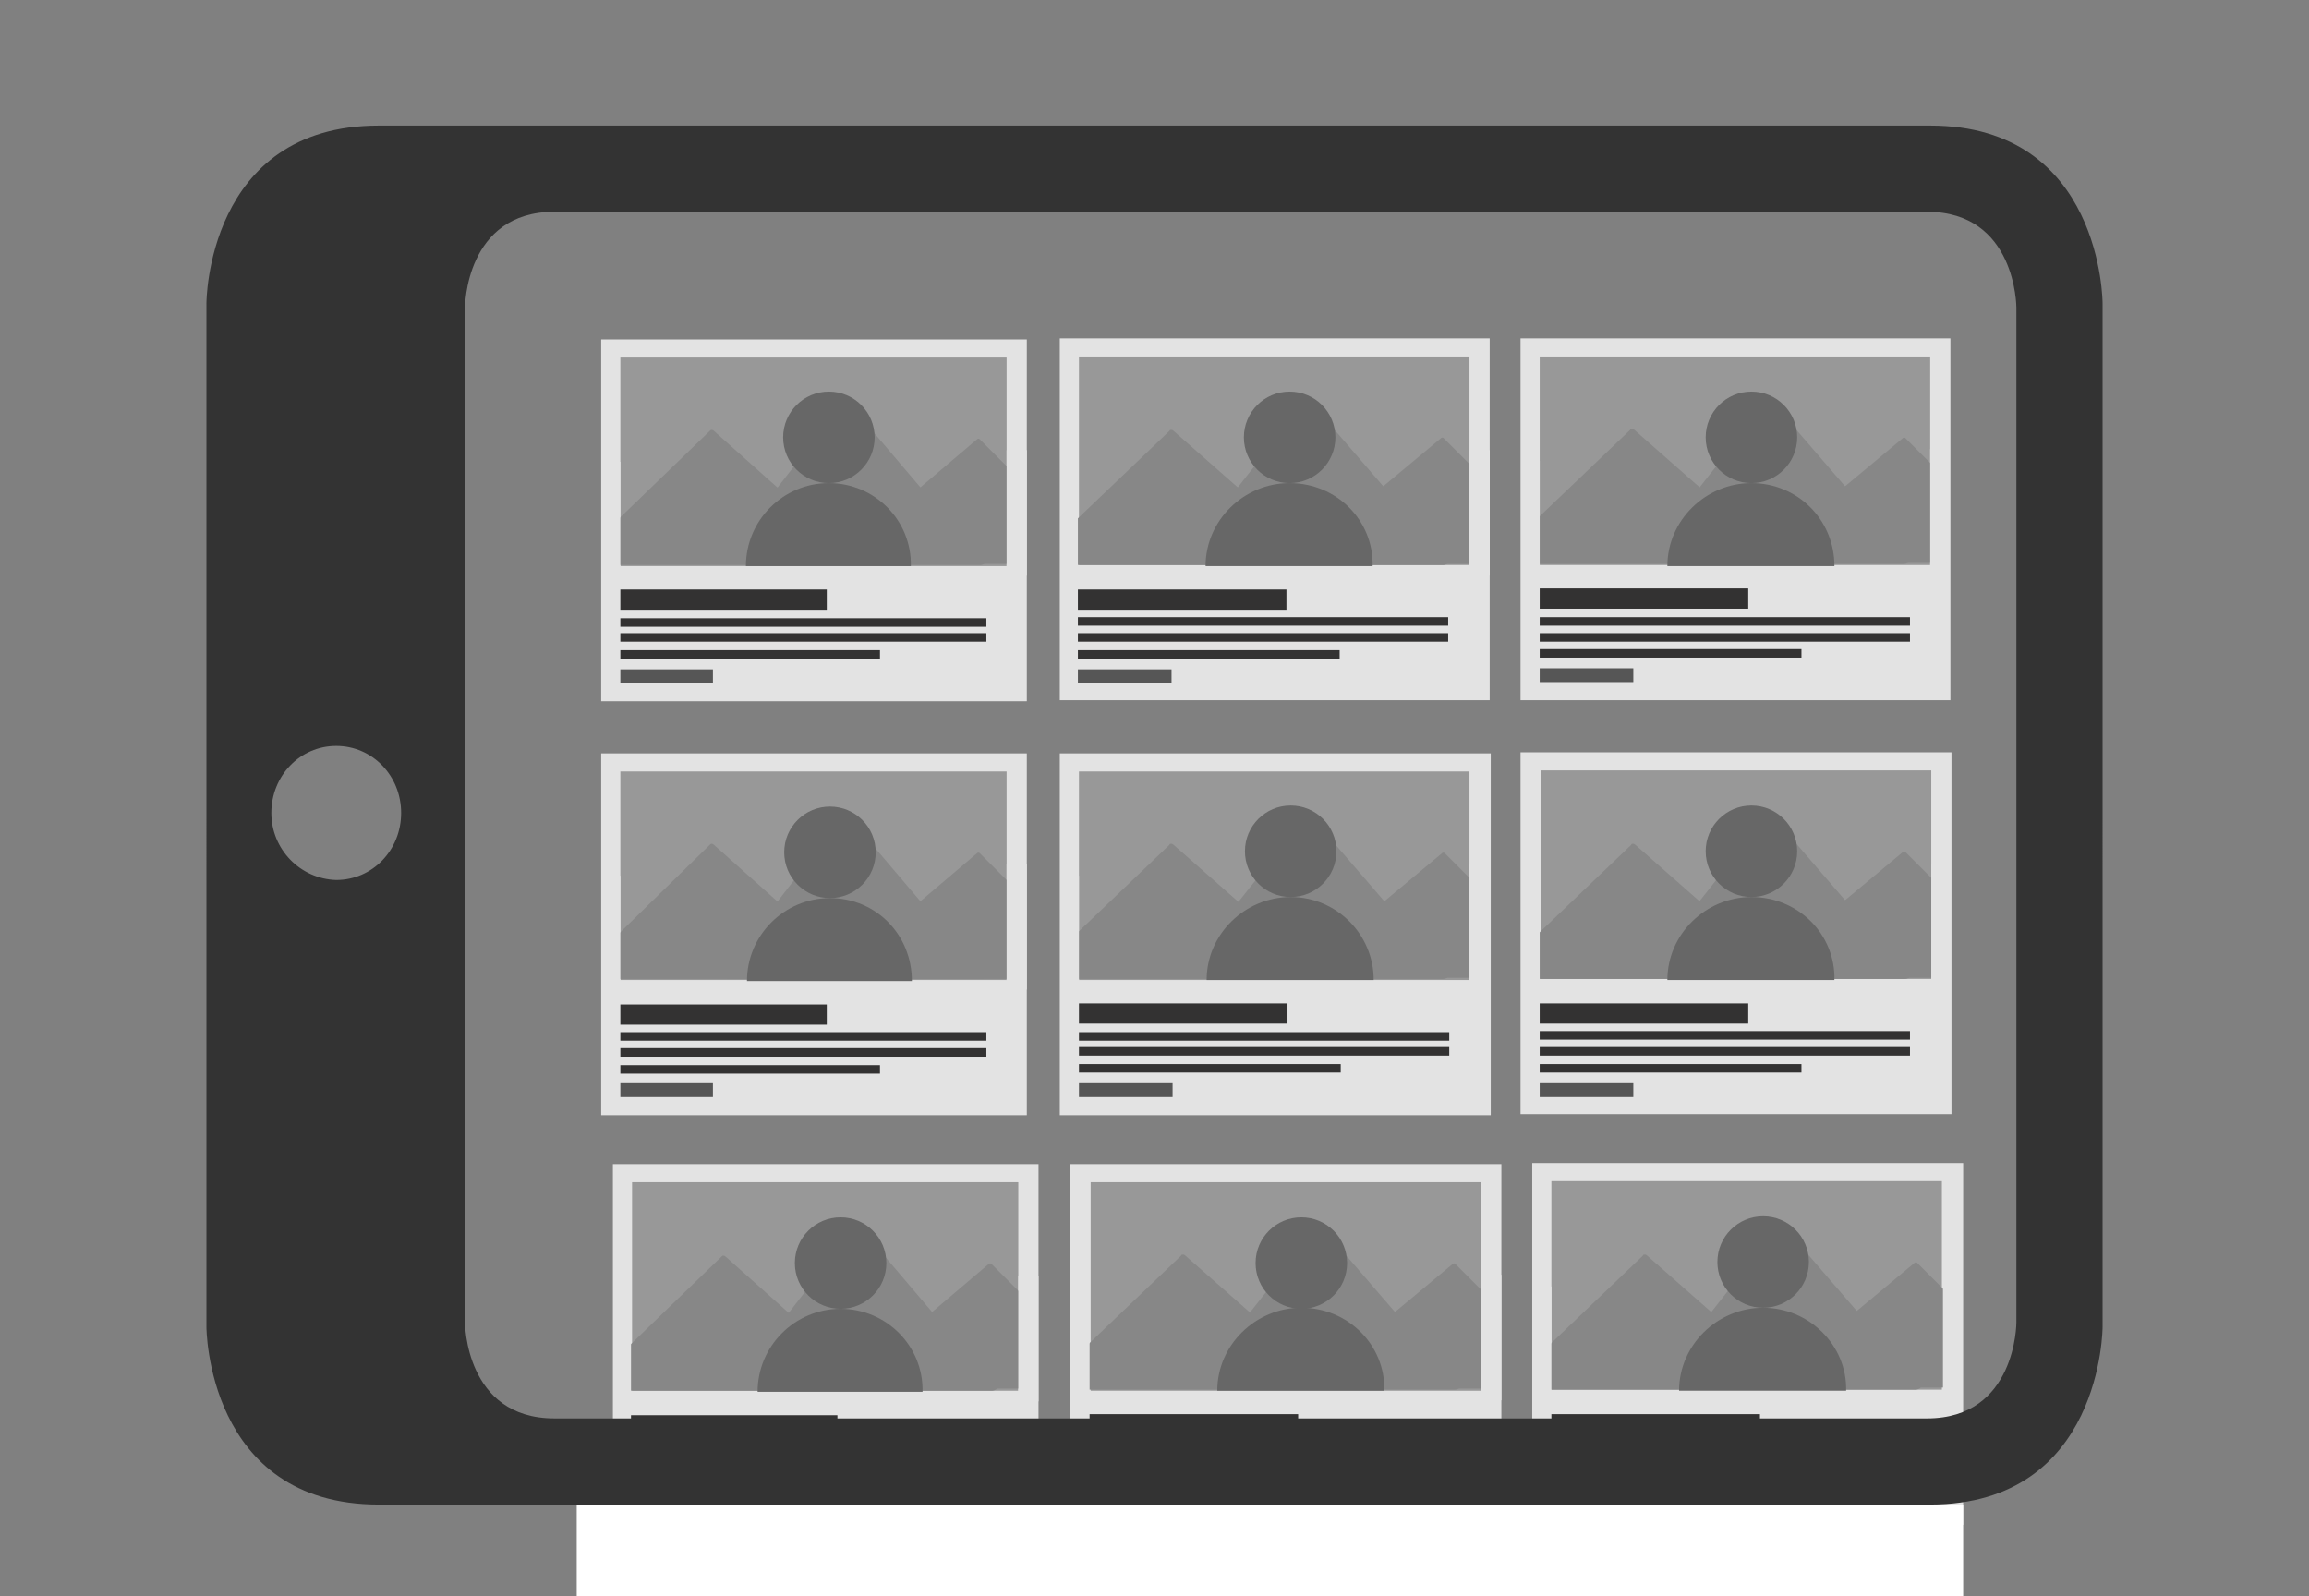 <?xml version="1.0" encoding="utf-8"?>
<!-- Generator: Adobe Illustrator 23.0.2, SVG Export Plug-In . SVG Version: 6.00 Build 0)  -->
<svg version="1.1" id="Layer_1" xmlns="http://www.w3.org/2000/svg" xmlns:xlink="http://www.w3.org/1999/xlink" x="0px" y="0px"
	 viewBox="0 0 217 150" style="enable-background:new 0 0 217 150;" xml:space="preserve">
<rect x="0" y="0" width="217" height="150" fill="#808080" stroke="none"/>
<style type="text/css">
	.st0{fill:#E3E3E3;}
	.st1{fill:#333232;}
	.st2{fill:#565656;}
	.st3{fill:#989898;}
	.st4{fill:#878787;}
	.st5{fill:#676767;}
	.st6{fill:#333333;}
	.st7{fill:#FFFFFF;}
</style>
<g>
	<g>
		<rect x="57.6" y="109.4" class="st0" width="40" height="34"/>
		<rect x="59.3" y="133" class="st1" width="19.4" height="1.9"/>
		<rect x="59.3" y="140.5" class="st2" width="8.7" height="1.3"/>
		<rect x="59.4" y="111.1" class="st3" width="36.3" height="19.6"/>
		<rect x="59.3" y="135.6" class="st1" width="34.4" height="0.8"/>
		<rect x="59.3" y="137.1" class="st1" width="34.4" height="0.8"/>
		<rect x="59.3" y="138.7" class="st1" width="24.4" height="0.8"/>
		<path class="st4" d="M96.2,128.7c-0.3-1-0.3-2.1-0.4-3.2c0,0.2,0.1,0.5,0.1,0.7c-0.2-1.1-0.1-2.1,0.4-3.1c0.1-0.3,0.3-0.5,0.5-0.7
			l-3.6-3.6c-0.1-0.1-0.2-0.1-0.3,0l-5.3,4.5l-6.8-8c0-0.1-0.1-0.1-0.2-0.1s-0.1,0-0.2,0.1l-8,10.3v-0.1c-0.1,0.1-0.1,0.2-0.3,0.2
			c-0.7,0.3-1.1,0.9-1.5,1.4c-0.4,0.6-0.9,1.1-1.5,1.5c0,0,0,0-0.1,0v1.4c0,0.3,0.2,0.5,0.6,0.5h27.5
			C96.7,130.1,96.4,129.4,96.2,128.7z"/>
		<path class="st4" d="M93,127.7c-0.4-0.6-1.9-0.5-2.7-0.5c-0.1,0-0.2,0-0.2,0v0.1l-8.4-6.3c-0.1-0.1-0.2-0.1-0.3,0l-5.8,3.7
			l-7.4-6.6c0,0-0.1-0.1-0.2-0.1s-0.1,0-0.2,0.1l-8.8,8.5c0,0.2,0,0.3,0,0.5c-0.3,1.1-0.1,2.2-0.2,3.2c0,0.2-0.1,0.3-0.1,0.4h34.5
			c0.3,0,0.6-0.2,0.6-0.4v-2.4C93.5,127.9,93.2,127.9,93,127.7z"/>
		<g>
			<circle class="st5" cx="79" cy="118.7" r="4.3"/>
			<path class="st5" d="M79,123c-4.3,0-7.8,3.5-7.8,7.8h15.5C86.8,126.5,83.3,123,79,123z"/>
		</g>
		<rect x="95.7" y="119.9" class="st0" width="1.9" height="11.8"/>
		<rect x="57.9" y="120.9" class="st0" width="1.4" height="10.3"/>
	</g>
	<g>
		<rect x="100.6" y="109.4" class="st0" width="40.5" height="34"/>
		<rect x="102.4" y="132.9" class="st1" width="19.6" height="1.9"/>
		<rect x="102.4" y="140.4" class="st2" width="8.8" height="1.3"/>
		<rect x="102.5" y="111.1" class="st3" width="36.7" height="19.6"/>
		<rect x="102.4" y="135.6" class="st1" width="34.8" height="0.8"/>
		<rect x="102.4" y="137" class="st1" width="34.8" height="0.8"/>
		<rect x="102.4" y="138.6" class="st1" width="24.6" height="0.8"/>
		<path class="st4" d="M139.7,128.7c-0.3-1-0.3-2.1-0.4-3.2c0,0.2,0.1,0.5,0.1,0.7c-0.2-1.1-0.1-2.1,0.5-3.1
			c0.1-0.3,0.3-0.5,0.5-0.7l-3.6-3.6c-0.1-0.1-0.2-0.1-0.3,0l-5.4,4.5l-6.9-8c0-0.1-0.1-0.1-0.2-0.1s-0.1,0-0.2,0.1l-8.1,10.3v-0.1
			c-0.1,0.1-0.1,0.2-0.3,0.2c-0.7,0.3-1.1,0.9-1.6,1.4c-0.5,0.6-0.9,1.1-1.5,1.5c0,0,0,0-0.1,0v1.4c0,0.3,0.3,0.5,0.6,0.5h27.8
			C140.2,130.1,139.9,129.4,139.7,128.7z"/>
		<path class="st4" d="M136.5,127.6c-0.5-0.6-1.9-0.5-2.7-0.5c-0.1,0-0.2,0-0.2,0v0.1l-8.5-6.3c-0.1-0.1-0.2-0.1-0.3,0l-5.9,3.7
			l-7.5-6.6c0,0-0.1-0.1-0.2-0.1s-0.2,0-0.2,0.1l-8.9,8.5c0,0.2,0,0.3,0,0.5c-0.3,1.1-0.1,2.2-0.2,3.2c0,0.2-0.1,0.3-0.1,0.4h34.9
			c0.3,0,0.6-0.2,0.6-0.4v-2.4C137,127.9,136.7,127.9,136.5,127.6z"/>
		<g>
			<ellipse class="st5" cx="122.3" cy="118.7" rx="4.3" ry="4.3"/>
			<path class="st5" d="M122.3,122.9c-4.3,0-7.9,3.5-7.9,7.8h15.7C130.2,126.4,126.7,122.9,122.3,122.9z"/>
		</g>
		<rect x="139.2" y="119.8" class="st0" width="1.9" height="11.8"/>
		<rect x="101" y="120.9" class="st0" width="1.4" height="10.3"/>
	</g>
	<g>
		<rect x="144" y="109.3" class="st0" width="40.5" height="34"/>
		<rect x="145.8" y="132.9" class="st1" width="19.6" height="1.9"/>
		<rect x="145.8" y="140.4" class="st2" width="8.8" height="1.3"/>
		<rect x="145.8" y="111" class="st3" width="36.7" height="19.6"/>
		<rect x="145.8" y="135.6" class="st1" width="34.8" height="0.8"/>
		<rect x="145.8" y="137" class="st1" width="34.8" height="0.8"/>
		<rect x="145.8" y="138.6" class="st1" width="24.6" height="0.8"/>
		<path class="st4" d="M183.1,128.6c-0.3-1-0.3-2.1-0.4-3.2c0,0.2,0.1,0.5,0.1,0.7c-0.2-1.1-0.1-2.1,0.5-3.1
			c0.1-0.3,0.3-0.5,0.5-0.7l-3.6-3.6c-0.1-0.1-0.2-0.1-0.3,0l-5.4,4.5l-6.9-8c0-0.1-0.1-0.1-0.2-0.1c-0.1,0-0.1,0-0.2,0.1l-8.1,10.3
			v-0.1c-0.1,0.1-0.1,0.2-0.3,0.2c-0.7,0.3-1.1,0.9-1.6,1.4c-0.5,0.6-0.9,1.1-1.5,1.5c0,0,0,0-0.1,0v1.4c0,0.3,0.3,0.5,0.6,0.5H184
			C183.6,130,183.3,129.3,183.1,128.6z"/>
		<path class="st4" d="M179.9,127.6c-0.5-0.6-1.9-0.5-2.7-0.5c-0.1,0-0.2,0-0.2,0v0.1l-8.5-6.3c-0.1-0.1-0.2-0.1-0.3,0l-5.9,3.7
			l-7.5-6.6c0,0-0.1-0.1-0.2-0.1c-0.1,0-0.2,0-0.2,0.1l-8.9,8.5c0,0.2,0,0.3,0,0.5c-0.3,1.1-0.1,2.2-0.2,3.2c0,0.2-0.1,0.3-0.1,0.4
			H180c0.3,0,0.6-0.2,0.6-0.4v-2.4C180.4,127.9,180,127.8,179.9,127.6z"/>
		<g>
			<ellipse class="st5" cx="165.7" cy="118.6" rx="4.3" ry="4.3"/>
			<path class="st5" d="M165.7,122.9c-4.3,0-7.9,3.5-7.9,7.8h15.7C173.6,126.4,170,122.9,165.7,122.9z"/>
		</g>
		<rect x="182.6" y="119.8" class="st0" width="1.5" height="11.8"/>
		<rect x="144.4" y="120.9" class="st0" width="1.4" height="10.3"/>
	</g>
</g>
<g>
	<path class="st6" d="M19.4,124.7c0,0,0,16.7,16.2,16.7h145.8c16.2,0,16.2-16.7,16.2-16.7V28.5c0,0,0-16.7-16.2-16.7H35.6
		c-16.2,0-16.2,16.7-16.2,16.7S19.4,124.7,19.4,124.7z M25.5,76.4c0-3.5,2.7-6.3,6.1-6.3s6.1,2.8,6.1,6.3s-2.7,6.3-6.1,6.3
		C28.2,82.6,25.5,79.8,25.5,76.4z M52.1,19.9h129c8.4,0,8.4,9,8.4,9v95.4c0,0,0,9-8.4,9h-129c-8.4,0-8.4-9-8.4-9V28.9
		C43.7,28.9,43.7,19.9,52.1,19.9z"/>
</g>
<g>
	<g>
		<rect x="56.5" y="31.9" class="st0" width="40" height="34"/>
		<rect x="58.3" y="55.4" class="st1" width="19.4" height="1.9"/>
		<rect x="58.3" y="62.9" class="st2" width="8.7" height="1.3"/>
		<rect x="58.3" y="33.6" class="st3" width="36.3" height="19.6"/>
		<rect x="58.3" y="58.1" class="st1" width="34.4" height="0.8"/>
		<rect x="58.3" y="59.5" class="st1" width="34.4" height="0.8"/>
		<rect x="58.3" y="61.1" class="st1" width="24.4" height="0.8"/>
		<path class="st4" d="M95.1,51.2c-0.3-1-0.3-2.1-0.4-3.2c0,0.2,0.1,0.5,0.1,0.7c-0.2-1.1-0.1-2.1,0.4-3.1c0.1-0.3,0.3-0.5,0.5-0.7
			l-3.6-3.6c-0.1-0.1-0.2-0.1-0.3,0l-5.3,4.5l-6.8-8c0-0.1-0.1-0.1-0.2-0.1s-0.1,0-0.2,0.1l-8,10.3V48c-0.1,0.1-0.1,0.2-0.3,0.2
			c-0.7,0.3-1.1,0.9-1.5,1.4c-0.4,0.6-0.9,1.1-1.5,1.5c0,0,0,0-0.1,0v1.4c0,0.3,0.2,0.5,0.6,0.5H96C95.6,52.6,95.3,51.8,95.1,51.2z"
			/>
		<path class="st4" d="M91.9,50.1c-0.4-0.6-1.9-0.5-2.7-0.5c-0.1,0-0.2,0-0.2,0v0.1l-8.4-6.3c-0.1-0.1-0.2-0.1-0.3,0l-5.8,3.7
			l-7.4-6.6c0,0-0.1-0.1-0.2-0.1s-0.1,0-0.2,0.1L57.9,49c0,0.2,0,0.3,0,0.5c-0.3,1.1-0.1,2.2-0.2,3.2c0,0.2-0.1,0.3-0.1,0.4h34.5
			c0.3,0,0.6-0.2,0.6-0.4v-2.4C92.4,50.4,92.1,50.3,91.9,50.1z"/>
		<g>
			<circle class="st5" cx="77.9" cy="41.1" r="4.3"/>
			<path class="st5" d="M77.9,45.4c-4.3,0-7.8,3.5-7.8,7.8h15.5C85.7,48.9,82.2,45.4,77.9,45.4z"/>
		</g>
		<rect x="94.6" y="42.3" class="st0" width="1.9" height="11.8"/>
		<rect x="56.9" y="43.4" class="st0" width="1.4" height="10.3"/>
	</g>
	<g>
		<rect x="99.6" y="31.8" class="st0" width="40.4" height="34"/>
		<rect x="101.3" y="55.4" class="st1" width="19.6" height="1.9"/>
		<rect x="101.3" y="62.9" class="st2" width="8.8" height="1.3"/>
		<rect x="101.4" y="33.5" class="st3" width="36.7" height="19.6"/>
		<rect x="101.3" y="58" class="st1" width="34.8" height="0.8"/>
		<rect x="101.3" y="59.5" class="st1" width="34.8" height="0.8"/>
		<rect x="101.3" y="61.1" class="st1" width="24.6" height="0.8"/>
		<path class="st4" d="M138.6,51.1c-0.3-1-0.3-2.1-0.4-3.2c0,0.2,0.1,0.5,0.1,0.7c-0.2-1.1-0.1-2.1,0.5-3.1c0.1-0.3,0.3-0.5,0.5-0.7
			l-3.6-3.6c-0.1-0.1-0.2-0.1-0.3,0l-5.4,4.5l-6.9-8c0-0.1-0.1-0.1-0.2-0.1s-0.1,0-0.2,0.1L114.6,48l0,0c-0.1,0.1-0.1,0.2-0.3,0.2
			c-0.7,0.3-1.1,0.9-1.6,1.4c-0.5,0.6-0.9,1.1-1.5,1.5c0,0,0,0-0.1,0v1.4c0,0.3,0.3,0.5,0.6,0.5h27.8
			C139.1,52.5,138.8,51.8,138.6,51.1z"/>
		<path class="st4" d="M135.4,50.1c-0.5-0.6-1.9-0.5-2.7-0.5c-0.1,0-0.2,0-0.2,0v0.1l-8.5-6.3c-0.1-0.1-0.2-0.1-0.3,0l-5.9,3.7
			l-7.5-6.6c0,0-0.1-0.1-0.2-0.1s-0.2,0-0.2,0.1L101,49c0,0.2,0,0.3,0,0.5c-0.3,1.1-0.1,2.2-0.2,3.2c0,0.2-0.1,0.3-0.1,0.4h34.9
			c0.3,0,0.6-0.2,0.6-0.4v-2.4C135.9,50.3,135.6,50.3,135.4,50.1z"/>
		<g>
			<ellipse class="st5" cx="121.2" cy="41.1" rx="4.3" ry="4.3"/>
			<path class="st5" d="M121.2,45.4c-4.3,0-7.9,3.5-7.9,7.8H129C129.1,48.9,125.6,45.4,121.2,45.4z"/>
		</g>
		<rect x="138.1" y="42.3" class="st0" width="1.9" height="11.8"/>
		<rect x="99.9" y="43.3" class="st0" width="1.4" height="10.3"/>
	</g>
	<g>
		<rect x="142.9" y="31.8" class="st0" width="40.4" height="34"/>
		<rect x="144.7" y="55.3" class="st1" width="19.6" height="1.9"/>
		<rect x="144.7" y="62.8" class="st2" width="8.8" height="1.3"/>
		<rect x="144.7" y="33.5" class="st3" width="36.7" height="19.6"/>
		<rect x="144.7" y="58" class="st1" width="34.8" height="0.8"/>
		<rect x="144.7" y="59.5" class="st1" width="34.8" height="0.8"/>
		<rect x="144.7" y="61" class="st1" width="24.6" height="0.8"/>
		<path class="st4" d="M182,51.1c-0.3-1-0.3-2.1-0.4-3.2c0,0.2,0.1,0.5,0.1,0.7c-0.2-1.1-0.1-2.1,0.5-3.1c0.1-0.3,0.3-0.5,0.5-0.7
			l-3.6-3.6c-0.1-0.1-0.2-0.1-0.3,0l-5.4,4.5l-6.9-8c0-0.1-0.1-0.1-0.2-0.1c-0.1,0-0.1,0-0.2,0.1L158,48v-0.1
			c-0.1,0.1-0.1,0.2-0.3,0.2c-0.7,0.3-1.1,0.9-1.6,1.4c-0.5,0.6-0.9,1.1-1.5,1.5c0,0,0,0-0.1,0v1.4c0,0.3,0.3,0.5,0.6,0.5h27.8
			C182.4,52.5,182.1,51.8,182,51.1z"/>
		<path class="st4" d="M178.7,50c-0.5-0.6-1.9-0.5-2.7-0.5c-0.1,0-0.2,0-0.2,0v0.1l-8.5-6.3c-0.1-0.1-0.2-0.1-0.3,0l-5.9,3.7
			l-7.5-6.6c0,0-0.1-0.1-0.2-0.1c-0.1,0-0.2,0-0.2,0.1l-8.9,8.5c0,0.2,0,0.3,0,0.5c-0.3,1.1-0.1,2.2-0.2,3.2c0,0.2-0.1,0.3-0.1,0.4
			h34.9c0.3,0,0.6-0.2,0.6-0.4v-2.4C179.2,50.3,178.9,50.3,178.7,50z"/>
		<g>
			<ellipse class="st5" cx="164.6" cy="41.1" rx="4.3" ry="4.3"/>
			<path class="st5" d="M164.6,45.4c-4.3,0-7.9,3.5-7.9,7.8h15.7C172.4,48.8,168.9,45.4,164.6,45.4z"/>
		</g>
		<rect x="181.4" y="42.2" class="st0" width="1.5" height="11.8"/>
		<rect x="143.3" y="43.3" class="st0" width="1.4" height="10.3"/>
	</g>
</g>
<g>
	<g>
		<rect x="56.5" y="70.8" class="st0" width="40" height="34"/>
		<rect x="58.3" y="94.4" class="st1" width="19.4" height="1.9"/>
		<rect x="58.3" y="101.8" class="st2" width="8.7" height="1.3"/>
		<rect x="58.3" y="72.5" class="st3" width="36.3" height="19.6"/>
		<rect x="58.3" y="97" class="st1" width="34.4" height="0.8"/>
		<rect x="58.3" y="98.5" class="st1" width="34.4" height="0.8"/>
		<rect x="58.3" y="100.1" class="st1" width="24.4" height="0.8"/>
		<path class="st4" d="M95.1,90.1c-0.3-1-0.3-2.1-0.4-3.2c0,0.2,0.1,0.5,0.1,0.7c-0.2-1.1-0.1-2.1,0.4-3.1c0.1-0.3,0.3-0.5,0.5-0.7
			l-3.6-3.6c-0.1-0.1-0.2-0.1-0.3,0l-5.3,4.5l-6.8-8c0-0.1-0.1-0.1-0.2-0.1s-0.1,0-0.2,0.1l-8,10.3v0c-0.1,0.1-0.1,0.2-0.3,0.2
			c-0.7,0.3-1.1,0.9-1.5,1.4c-0.4,0.6-0.9,1.1-1.5,1.5c0,0,0,0-0.1,0v1.4c0,0.3,0.2,0.5,0.6,0.5H96C95.6,91.5,95.3,90.8,95.1,90.1z"
			/>
		<path class="st4" d="M92,89.1c-0.4-0.6-1.9-0.5-2.7-0.5c-0.1,0-0.2,0-0.2,0v0.1l-8.4-6.3c-0.1-0.1-0.2-0.1-0.3,0L74.5,86l-7.4-6.6
			c0,0-0.1-0.1-0.2-0.1s-0.1,0-0.2,0.1L58,87.9c0,0.2,0,0.3,0,0.5c-0.3,1.1-0.1,2.2-0.2,3.2c0,0.2-0.1,0.3-0.1,0.4h34.5
			c0.3,0,0.6-0.2,0.6-0.4v-2.4C92.5,89.3,92.1,89.3,92,89.1z"/>
		<g>
			<circle class="st5" cx="78" cy="80.1" r="4.3"/>
			<path class="st5" d="M78,84.4c-4.3,0-7.8,3.5-7.8,7.8h15.5C85.7,87.8,82.3,84.4,78,84.4z"/>
		</g>
		<rect x="94.6" y="81.2" class="st0" width="1.9" height="11.8"/>
		<rect x="56.9" y="82.3" class="st0" width="1.4" height="10.3"/>
	</g>
	<g>
		<rect x="99.6" y="70.8" class="st0" width="40.5" height="34"/>
		<rect x="101.4" y="94.3" class="st1" width="19.6" height="1.9"/>
		<rect x="101.4" y="101.8" class="st2" width="8.8" height="1.3"/>
		<rect x="101.4" y="72.5" class="st3" width="36.7" height="19.6"/>
		<rect x="101.4" y="97" class="st1" width="34.8" height="0.8"/>
		<rect x="101.4" y="98.4" class="st1" width="34.8" height="0.8"/>
		<rect x="101.4" y="100" class="st1" width="24.6" height="0.8"/>
		<path class="st4" d="M138.7,90.1c-0.3-1-0.3-2.1-0.4-3.2c0,0.2,0.1,0.5,0.1,0.7c-0.2-1.1-0.1-2.1,0.5-3.1c0.1-0.3,0.3-0.5,0.5-0.7
			l-3.6-3.6c-0.1-0.1-0.2-0.1-0.3,0l-5.4,4.5l-6.9-8c0-0.1-0.1-0.1-0.2-0.1s-0.1,0-0.2,0.1L114.6,87v-0.1c-0.1,0.1-0.1,0.2-0.3,0.2
			c-0.7,0.3-1.1,0.9-1.6,1.4c-0.5,0.6-0.9,1.1-1.5,1.5c0,0,0,0-0.1,0v1.4c0,0.3,0.3,0.5,0.6,0.5h27.8
			C139.1,91.5,138.8,90.7,138.7,90.1z"/>
		<path class="st4" d="M135.4,89c-0.5-0.6-1.9-0.5-2.7-0.5c-0.1,0-0.2,0-0.2,0v0.1l-8.5-6.3c-0.1-0.1-0.2-0.1-0.3,0l-5.9,3.7
			l-7.5-6.6c0,0-0.1-0.1-0.2-0.1s-0.2,0-0.2,0.1l-8.9,8.5c0,0.2,0,0.3,0,0.5c-0.3,1.1-0.1,2.2-0.2,3.2c0,0.2-0.1,0.3-0.1,0.4h34.9
			c0.3,0,0.6-0.2,0.6-0.4v-2.4C135.9,89.3,135.6,89.2,135.4,89z"/>
		<g>
			<ellipse class="st5" cx="121.3" cy="80" rx="4.3" ry="4.3"/>
			<path class="st5" d="M121.3,84.3c-4.3,0-7.9,3.5-7.9,7.8h15.7C129.1,87.8,125.6,84.3,121.3,84.3z"/>
		</g>
		<rect x="138.1" y="81.2" class="st0" width="1.9" height="11.8"/>
		<rect x="100" y="82.3" class="st0" width="1.4" height="10.3"/>
	</g>
	<g>
		<rect x="142.9" y="70.7" class="st0" width="40.5" height="34"/>
		<rect x="144.7" y="94.3" class="st1" width="19.6" height="1.9"/>
		<rect x="144.7" y="101.8" class="st2" width="8.8" height="1.3"/>
		<rect x="144.8" y="72.4" class="st3" width="36.7" height="19.6"/>
		<rect x="144.7" y="96.9" class="st1" width="34.8" height="0.8"/>
		<rect x="144.7" y="98.4" class="st1" width="34.8" height="0.8"/>
		<rect x="144.7" y="100" class="st1" width="24.6" height="0.8"/>
		<path class="st4" d="M182,90c-0.3-1-0.3-2.1-0.4-3.2c0,0.2,0.1,0.5,0.1,0.7c-0.2-1.1-0.1-2.1,0.5-3.1c0.1-0.3,0.3-0.5,0.5-0.7
			l-3.6-3.6c-0.1-0.1-0.2-0.1-0.3,0l-5.4,4.5l-6.9-8c0-0.1-0.1-0.1-0.2-0.1c-0.1,0-0.1,0-0.2,0.1L157.9,87v-0.1
			c-0.1,0.1-0.1,0.2-0.3,0.2c-0.7,0.3-1.1,0.9-1.6,1.4c-0.5,0.6-0.9,1.1-1.5,1.5c0,0,0,0-0.1,0v1.4c0,0.3,0.3,0.5,0.6,0.5h27.8
			C182.5,91.4,182.2,90.7,182,90z"/>
		<path class="st4" d="M178.8,89c-0.5-0.6-1.9-0.5-2.7-0.5c-0.1,0-0.2,0-0.2,0v0.1l-8.5-6.3c-0.1-0.1-0.2-0.1-0.3,0l-5.9,3.7
			l-7.5-6.6c0,0-0.1-0.1-0.2-0.1c-0.1,0-0.2,0-0.2,0.1l-8.9,8.5c0,0.2,0,0.3,0,0.5c-0.3,1.1-0.1,2.2-0.2,3.2c0,0.2-0.1,0.3-0.1,0.4
			H179c0.3,0,0.6-0.2,0.6-0.4v-2.4C179.3,89.2,179,89.2,178.8,89z"/>
		<g>
			<ellipse class="st5" cx="164.6" cy="80" rx="4.3" ry="4.3"/>
			<path class="st5" d="M164.6,84.3c-4.3,0-7.9,3.5-7.9,7.8h15.7C172.5,87.8,169,84.3,164.6,84.3z"/>
		</g>
		<rect x="181.5" y="81.2" class="st0" width="1.5" height="11.8"/>
		<rect x="143.3" y="82.2" class="st0" width="1.4" height="10.3"/>
	</g>
</g>
<rect x="54.2" y="141.4" class="st7" width="130.3" height="8.6"/>
</svg>
